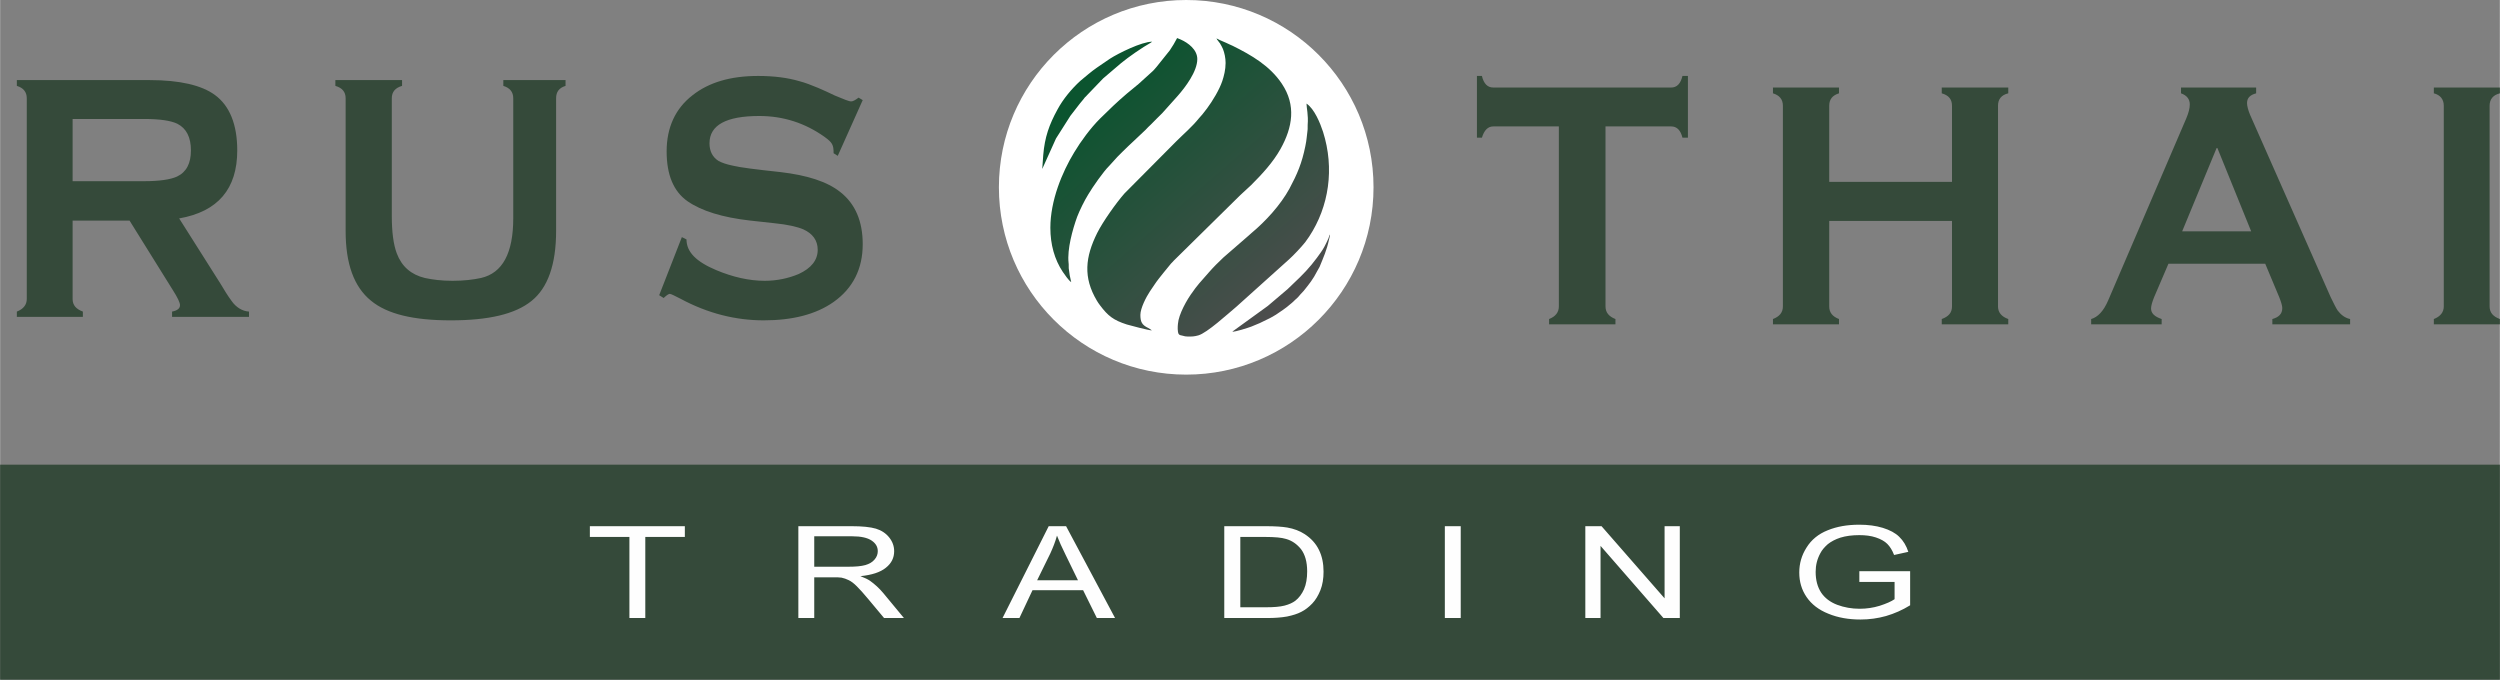 <?xml version="1.0" encoding="UTF-8"?>
<!DOCTYPE svg PUBLIC "-//W3C//DTD SVG 1.1//EN" "http://www.w3.org/Graphics/SVG/1.1/DTD/svg11.dtd">
<!-- Creator: CorelDRAW X8 -->
<svg xmlns="http://www.w3.org/2000/svg" xml:space="preserve" width="151.068mm" height="41.075mm" version="1.1" style="shape-rendering:geometricPrecision; text-rendering:geometricPrecision; image-rendering:optimizeQuality; fill-rule:evenodd; clip-rule:evenodd"
viewBox="0 0 15107 4108"
 xmlns:xlink="http://www.w3.org/1999/xlink">
 <rect x="0" y="0" width="15107" height="4108" fill="#808080" stroke="none"/>
 <defs>
  <style type="text/css">
   <![CDATA[
    .fil0 {fill:#354A3A}
    .fil3 {fill:white}
    .fil2 {fill:#FEFEFE;fill-rule:nonzero}
    .fil1 {fill:#354A3A;fill-rule:nonzero}
    .fil4 {fill:url(#id0)}
   ]]>
  </style>
  <linearGradient id="id0" gradientUnits="userSpaceOnUse" x1="7685.68" y1="1915.84" x2="6545.89" y2="600.56">
   <stop offset="0" style="stop-opacity:1; stop-color:#4D4D4D"/>
   <stop offset="1" style="stop-opacity:1; stop-color:#0B542F"/>
  </linearGradient>
 </defs>
 <g id="Слой_x0020_1">
  <polygon class="fil0" points="0,2808 15107,2808 15107,4108 0,4108 "/>
  <path class="fil1" d="M1153 909c0,78 -27,131 -84,158 -39,18 -106,28 -198,28l-433 0 0 -376 433 0c94,0 161,10 200,29 55,28 82,82 82,161zm351 974c-39,-2 -78,-25 -105,-64 -26,-35 -46,-69 -67,-104l-250 -395c234,-41 351,-178 351,-411 0,-157 -46,-270 -135,-335 -80,-59 -213,-90 -394,-90l-803 0 0 35c39,12 60,36 60,75l0 1213c0,35 -21,61 -60,76l0 32 399 0 0 -32c-41,-15 -62,-39 -62,-76l0 -474 344 0 261 419c30,47 44,77 44,92 0,20 -16,33 -48,39l0 32 465 0 0 -32zm1537 -1364c39,12 60,36 60,75l0 724c0,211 -64,332 -195,362 -46,10 -103,17 -172,17 -66,0 -121,-7 -167,-17 -83,-20 -140,-69 -170,-149 -20,-53 -30,-129 -30,-225l0 -712c0,-39 21,-63 62,-75l0 -35 -403 0 0 35c41,12 62,36 62,75l0 802c0,198 50,337 153,421 99,82 259,119 482,119 227,0 389,-37 488,-117 99,-79 149,-221 149,-423l0 -802c0,-39 18,-63 57,-75l0 -35 -376 0 0 35zm2172 957c0,-139 -45,-244 -135,-315 -80,-64 -201,-102 -362,-121 -149,-16 -245,-28 -289,-39 -39,-8 -66,-18 -85,-28 -36,-23 -55,-58 -55,-107 0,-110 101,-165 301,-165 146,0 277,43 394,126 48,35 55,48 55,99l25 16 151 -337 -25 -15c-20,15 -34,23 -46,23 -11,0 -43,-13 -96,-35 -34,-16 -69,-33 -103,-47 -39,-16 -76,-31 -115,-41 -68,-20 -151,-31 -247,-31 -168,0 -298,39 -397,117 -103,80 -156,194 -156,339 0,142 42,242 126,301 85,59 211,98 379,117l146 16c81,8 140,22 175,37 57,26 87,67 87,124 0,62 -39,111 -115,146 -62,26 -131,41 -206,41 -94,0 -193,-23 -291,-64 -122,-51 -181,-110 -181,-186l-28 -14 -137 351 27 17c18,-17 30,-25 37,-25 7,0 29,11 64,29 167,90 335,131 504,131 172,0 314,-35 422,-111 117,-83 176,-200 176,-349z"/>
  <path class="fil1" d="M10167 459c-11,47 -34,70 -68,70l-1075 0c-35,0 -58,-23 -69,-70l-30 0 0 373 30 0c14,-45 36,-68 69,-68l396 0 0 1088c0,35 -20,61 -59,76l0 32 401 0 0 -32c-39,-15 -60,-39 -60,-76l0 -1088 397 0c34,0 57,23 68,68l33 0 0 -373 -33 0zm1969 1469c-42,-15 -62,-41 -62,-76l0 -1213c0,-39 20,-65 62,-75l0 -35 -402 0 0 35c42,12 62,36 62,75l0 460 -742 0 0 -460c0,-39 20,-63 59,-75l0 -35 -399 0 0 35c39,12 60,36 60,75l0 1213c0,37 -21,61 -60,76l0 32 399 0 0 -32c-39,-15 -59,-39 -59,-76l0 -517 742 0 0 517c0,37 -20,61 -62,76l0 32 402 0 0 -32zm1264 -1033l204 503 -417 0 208 -503 5 0zm802 1033c-30,-6 -55,-25 -75,-51 -10,-15 -23,-41 -42,-80l-488 -1104c-11,-27 -18,-52 -18,-70 0,-31 18,-49 55,-59l0 -35 -454 0 0 35c34,12 53,34 53,67 0,23 -7,51 -21,84l-472 1100c-28,66 -64,102 -103,113l0 32 426 0 0 -32c-44,-15 -64,-35 -64,-64 0,-16 7,-39 18,-67l87 -203 585 0 85 203c11,28 18,51 18,65 0,35 -21,55 -60,66l0 32 470 0 0 -32zm905 0c-41,-15 -62,-39 -62,-76l0 -1213c0,-39 21,-65 62,-75l0 -35 -399 0 0 35c39,10 60,36 60,75l0 1213c0,35 -21,61 -60,76l0 32 399 0 0 -32z"/>
  <path class="fil2" d="M3803 3735l0 -490 -239 0 0 -65 574 0 0 65 -239 0 0 490 -96 0zm1021 0l0 -555 321 0c65,0 114,5 148,15 33,10 60,28 80,53 20,25 30,53 30,83 0,40 -16,73 -50,100 -33,27 -84,44 -154,51 26,10 45,19 58,28 28,20 55,44 80,74l125 151 -120 0 -96 -115c-28,-34 -51,-59 -69,-77 -18,-18 -34,-30 -49,-37 -14,-7 -29,-12 -43,-15 -11,-2 -29,-2 -54,-2l-111 0 0 246 -96 0zm96 -310l206 0c44,0 78,-3 103,-10 24,-7 43,-18 56,-34 13,-15 19,-32 19,-50 0,-26 -12,-47 -37,-64 -25,-17 -64,-26 -118,-26l-229 0 0 184zm1138 310l279 -555 105 0 296 555 -110 0 -83 -168 -306 0 -79 168 -102 0zm209 -228l247 0 -75 -154c-23,-46 -40,-85 -52,-116 -10,37 -24,72 -40,107l-80 163zm1131 228l0 -555 250 0c57,0 100,3 130,8 41,7 77,21 106,40 38,25 67,56 86,95 19,38 28,82 28,132 0,42 -6,79 -19,112 -13,32 -29,59 -49,80 -21,22 -43,39 -67,51 -23,12 -52,21 -86,28 -34,6 -73,9 -117,9l-262 0zm97 -65l154 0c48,0 86,-3 113,-10 27,-7 49,-17 65,-29 22,-17 40,-41 53,-70 13,-30 19,-66 19,-108 0,-58 -13,-102 -37,-134 -25,-31 -55,-52 -91,-62 -26,-8 -67,-12 -124,-12l-152 0 0 425zm1236 65l0 -555 96 0 0 555 -96 0zm849 0l0 -555 98 0 381 436 0 -436 92 0 0 555 -99 0 -380 -436 0 436 -92 0zm1656 -218l0 -65 307 0 0 206c-47,29 -95,50 -146,65 -50,14 -101,21 -154,21 -71,0 -136,-11 -194,-35 -58,-23 -102,-57 -132,-101 -30,-44 -44,-93 -44,-148 0,-54 14,-104 44,-151 29,-47 72,-82 127,-104 56,-23 119,-34 192,-34 52,0 99,6 142,19 42,13 76,31 99,54 25,24 43,54 55,91l-86 19c-11,-29 -25,-51 -41,-67 -16,-16 -39,-29 -69,-39 -30,-10 -63,-14 -100,-14 -44,0 -81,5 -114,15 -31,10 -57,24 -77,40 -19,17 -35,35 -45,55 -19,35 -28,72 -28,112 0,50 11,91 33,125 22,33 55,58 97,74 43,16 88,24 136,24 41,0 82,-6 121,-18 40,-13 70,-26 90,-40l0 -104 -213 0z"/>
  <circle class="fil3" cx="7168" cy="1132" r="1132"/>
  <path class="fil4" d="M7406 381c0,40 -10,79 -20,109 -18,53 -58,119 -92,165 -10,13 -18,24 -28,36l-15 17c-3,4 -4,5 -7,8 -41,51 -91,93 -137,139l-312 314c-51,58 -131,171 -165,239 -72,145 -86,268 -2,409 6,10 12,19 19,28 48,64 81,90 162,116 19,6 131,35 151,36 -4,-5 -15,-11 -22,-15 -37,-18 -47,-36 -47,-79 0,-40 35,-108 57,-141l27 -40c17,-26 37,-50 56,-74l45 -55c6,-7 11,-10 16,-17l400 -394c7,-6 9,-8 16,-15l52 -48c66,-66 132,-137 178,-219 73,-131 95,-264 8,-394 -72,-108 -184,-173 -297,-229 -7,-3 -14,-6 -20,-9 -26,-13 -53,-22 -78,-36 2,7 14,20 21,30 7,11 12,21 18,34 9,23 16,54 16,85zm40 1624c22,0 93,-23 115,-31 52,-21 52,-21 102,-46 9,-4 14,-7 23,-12 8,-5 15,-9 24,-14 21,-14 66,-44 85,-62 7,-6 13,-10 20,-17 19,-20 20,-15 45,-46l18 -19c34,-43 55,-67 83,-122 5,-9 8,-13 13,-23 24,-59 43,-100 57,-165 2,-9 6,-21 6,-31 -5,6 -6,16 -10,25 -12,27 -13,27 -24,49 -9,18 -33,51 -45,67l-32 41c-44,54 -96,101 -146,149l-119 101 -210 152c0,1 -1,1 -1,1 -4,3 -1,2 -4,3zm-1148 -984l83 -184 87 -137 58 -75c7,-9 13,-16 20,-24 4,-6 5,-7 10,-13 6,-5 7,-6 12,-12l98 -102 109 -93c45,-37 127,-94 179,-123 3,-2 2,-1 4,-3 4,-2 2,-1 4,-3 -63,0 -204,70 -255,103l-79 54c-10,7 -16,12 -26,19 -8,7 -16,13 -25,20l-48 40c-53,48 -106,112 -139,174 -50,91 -77,167 -86,275l-6 84zm49 356c0,100 25,191 75,266 12,17 35,52 51,62 -8,-35 -11,-47 -15,-84 -1,-11 1,-22 -1,-33 -9,-81 24,-201 52,-278 16,-41 43,-96 67,-135 26,-44 92,-139 127,-173l49 -54c11,-11 21,-21 33,-33 42,-42 92,-86 137,-130 11,-12 21,-22 33,-33 23,-23 44,-45 68,-68l86 -96c4,-4 4,-5 8,-9 45,-51 118,-147 118,-222 0,-57 -55,-98 -100,-118 -5,-2 -16,-7 -22,-9 -13,25 -28,51 -44,74l-80 100c-10,11 -17,21 -29,31l-85 77c-4,3 -5,3 -9,7l-57 47c-62,53 -103,93 -163,152 -56,56 -115,136 -155,203 -73,120 -144,291 -144,456zm831 657c25,0 38,0 63,-7 53,-15 177,-129 231,-174l317 -285c28,-25 74,-74 98,-104l24 -34c120,-182 154,-412 84,-633 -17,-52 -52,-139 -100,-171 0,26 12,68 7,129 -1,11 1,22 -1,34 -5,35 -4,51 -13,94 -21,104 -49,169 -96,257 -54,99 -144,197 -229,268 -7,6 -12,10 -18,16l-152 132c-31,29 -61,59 -88,90l-50 57c-6,7 -11,12 -16,19 -6,7 -10,12 -16,20 -6,8 -9,13 -15,21 -35,46 -86,137 -90,194 -2,18 -3,47 4,61 4,8 16,9 25,11 10,3 18,5 31,5z"/>
 </g>
</svg>
